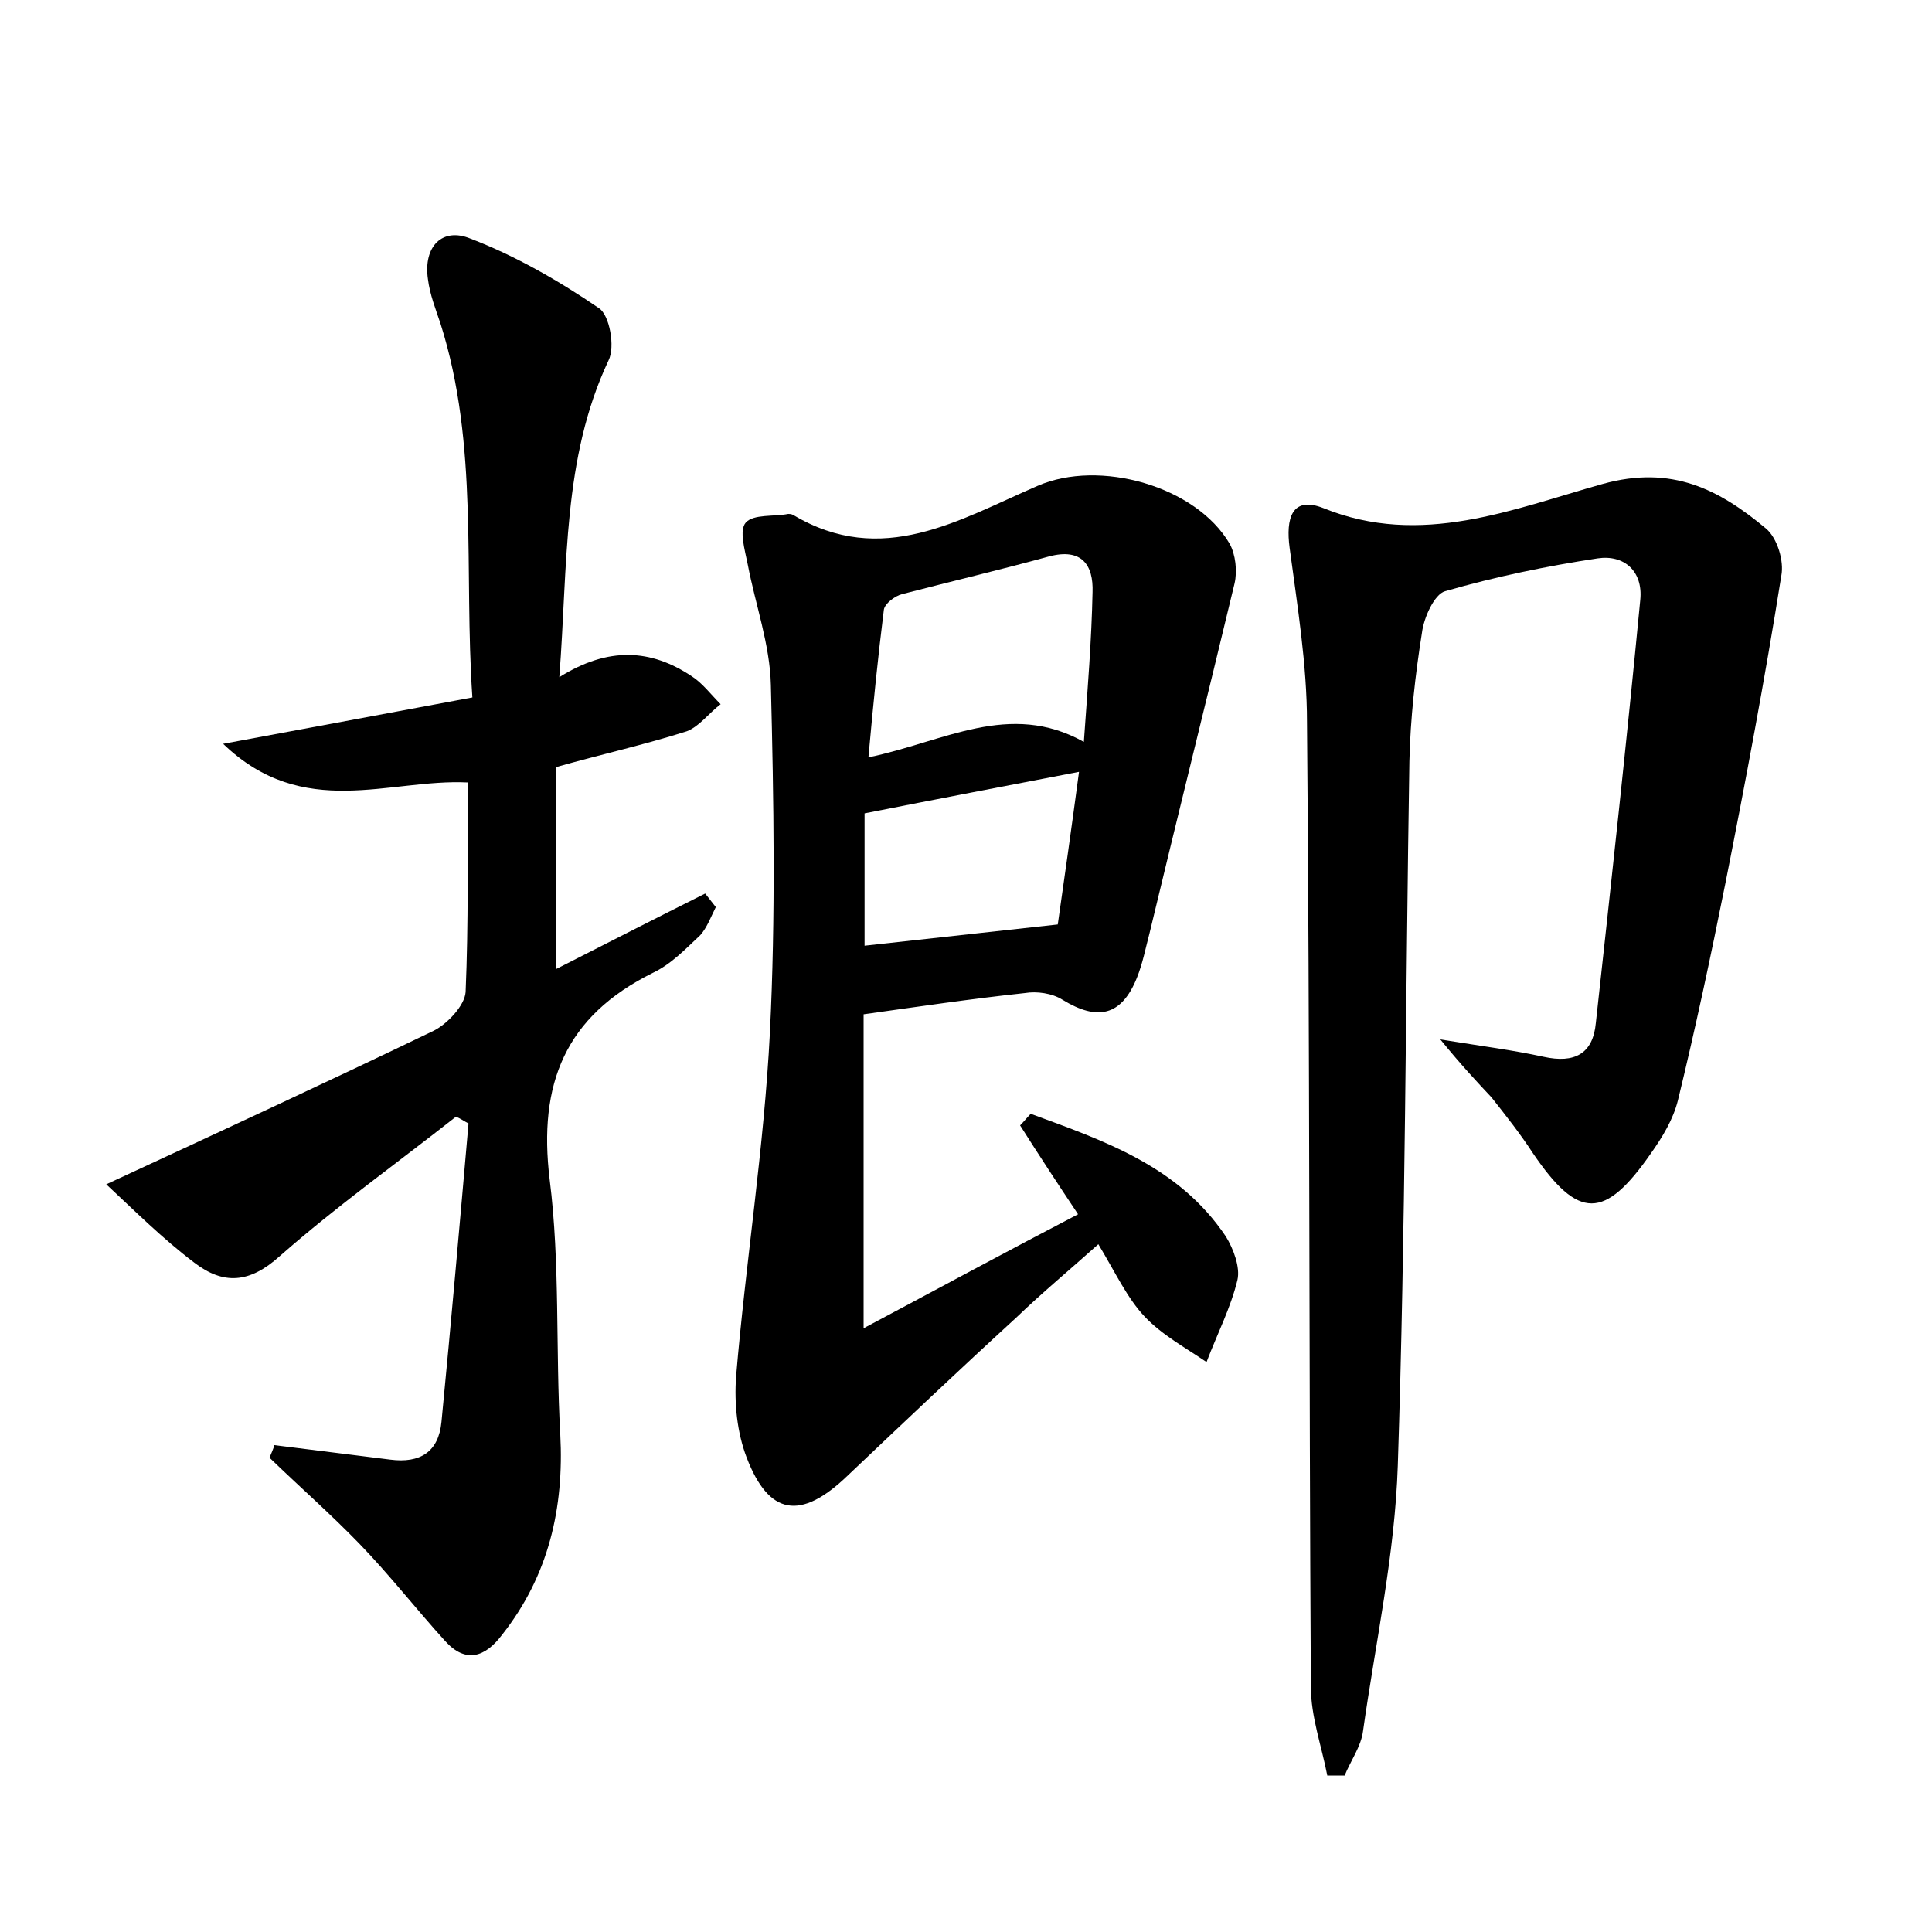 <?xml version="1.0" encoding="utf-8"?>
<!-- Generator: Adobe Illustrator 22.0.0, SVG Export Plug-In . SVG Version: 6.00 Build 0)  -->
<svg version="1.1" id="图层_1" xmlns="http://www.w3.org/2000/svg" xmlns:xlink="http://www.w3.org/1999/xlink" x="0px" y="0px"
	 viewBox="0 0 200 200" style="enable-background:new 0 0 200 200;" xml:space="preserve">
<style type="text/css">
	.st1{fill:#010000;}
	.st4{fill:#fbfafc;}
</style>
<g>
	
	<path d="M89.4,105c0,10.7,0,21,0,32.5c7.9-4.2,14.9-8,22.2-11.8c-2.2-3.3-4.1-6.2-6-9.2c0.4-0.4,0.7-0.8,1.1-1.2
		c7.6,2.8,15.3,5.4,20.2,12.7c0.8,1.3,1.5,3.2,1.2,4.5c-0.7,2.9-2.1,5.6-3.2,8.5c-2.2-1.5-4.6-2.8-6.4-4.7c-1.8-1.9-3-4.5-4.8-7.5
		c-2.9,2.6-5.8,5-8.5,7.6c-5.9,5.4-11.7,10.9-17.5,16.4c-4.8,4.6-8.1,4.1-10.4-1.9c-1-2.6-1.3-5.6-1.1-8.4c1-11.9,2.9-23.7,3.5-35.6
		c0.6-12,0.4-24,0.1-36c-0.1-4.2-1.6-8.3-2.4-12.5c-0.3-1.5-0.9-3.5-0.2-4.3c0.8-0.9,2.9-0.6,4.4-0.9c0.1,0,0.3,0,0.5,0.1
		c9.2,5.5,17.2,0.5,25.3-3c6.4-2.8,16.4,0,19.9,6c0.6,1.1,0.8,2.8,0.5,4.1c-2.9,12.1-5.9,24.1-8.8,36.2c-0.4,1.5-0.7,3.1-1.3,4.6
		c-1.6,4-4.1,4.5-7.7,2.3c-1.1-0.7-2.7-0.9-3.9-0.7C100.5,103.4,95.1,104.2,89.4,105z M112.2,76.8c0.4-5.6,0.8-10.6,0.9-15.5
		c0.1-2.8-1.1-4.6-4.5-3.7c-5.1,1.4-10.2,2.6-15.2,3.9c-0.8,0.2-1.8,1-1.9,1.6c-0.6,4.8-1.1,9.7-1.6,15.3
		C97.7,76.8,104.5,72.5,112.2,76.8z M89.5,84.2c0,4.5,0,9.1,0,13.7c6.4-0.7,12.7-1.4,20-2.2c0.6-4.2,1.4-9.8,2.2-15.8
		C103.9,81.4,97.1,82.7,89.5,84.2z"/>
	<path d="M28.4,149.6c4,0.5,8,1,12,1.5c3.1,0.4,5-0.8,5.3-3.9c1-10.3,1.9-20.6,2.8-30.9c-0.4-0.2-0.8-0.5-1.3-0.7
		c-6.1,4.8-12.4,9.3-18.2,14.4c-3.2,2.9-5.9,3-8.9,0.7c-3.3-2.5-6.2-5.4-9.1-8.1c12.1-5.6,23.1-10.7,33.9-15.9
		c1.4-0.7,3.2-2.6,3.3-4c0.3-7.1,0.2-14.3,0.2-21.7c-8.1-0.4-17,4-25.3-4c9.2-1.7,17.2-3.2,25.8-4.8c-0.9-13.2,0.7-26.1-3.3-38.7
		c-0.5-1.5-1.1-3-1.3-4.6c-0.5-3.4,1.5-5.4,4.4-4.2c4.7,1.8,9.2,4.4,13.3,7.2c1.1,0.7,1.7,4,1,5.4c-4.8,10.2-4.2,21.1-5.1,32.8
		c5.1-3.2,9.5-2.9,13.7-0.1c1.1,0.7,2,1.9,3,2.9c-1.2,0.9-2.2,2.3-3.5,2.8c-4.4,1.4-8.9,2.4-13.5,3.7c0,6.8,0,13.6,0,20.9
		C63.1,97.5,68,95,73,92.5c0.4,0.5,0.7,0.9,1.1,1.4c-0.5,1-0.9,2.1-1.6,2.9c-1.5,1.4-3,3-4.9,3.9c-9.1,4.5-11.9,11.5-10.7,21.4
		c1.1,8.7,0.6,17.6,1.1,26.4c0.4,7.6-1.2,14.6-6,20.7c-1.8,2.4-3.8,3-5.9,0.7c-3-3.3-5.8-6.9-8.9-10.1c-3-3.1-6.2-5.9-9.3-8.9
		C28.1,150.4,28.3,150,28.4,149.6z"/>
	<path d="M149.1,107.6c4.3,0.7,7.5,1.1,10.7,1.8c3.2,0.7,5.1-0.3,5.4-3.5c1.6-14.6,3.2-29.2,4.6-43.8c0.3-3-1.7-4.7-4.4-4.3
		c-5.3,0.8-10.6,1.9-15.8,3.4c-1.1,0.3-2.2,2.7-2.4,4.3c-0.7,4.4-1.2,8.9-1.3,13.3c-0.4,24.3-0.4,48.6-1.2,72.9
		c-0.3,9.2-2.3,18.3-3.6,27.5c-0.2,1.6-1.3,3.1-1.9,4.6c-0.6,0-1.2,0-1.8,0c-0.6-3.1-1.7-6.1-1.7-9.2c-0.2-33.3-0.1-66.6-0.4-99.8
		c0-6-1-12.1-1.8-18.1c-0.4-3,0.2-5.4,3.5-4.1c10.1,4.1,19.6,0.1,28.9-2.5c7.2-2,12.1,0.6,16.9,4.6c1.2,1,1.9,3.4,1.6,4.9
		c-1.7,10.7-3.7,21.3-5.8,31.9c-1.5,7.5-3.1,15-4.9,22.4c-0.5,2-1.6,3.8-2.8,5.5c-4.8,6.9-7.5,6.9-12.2,0c-1.3-2-2.8-3.9-4.3-5.8
		C152.9,112,151.3,110.3,149.1,107.6z"/>
	
	
</g>
</svg>
